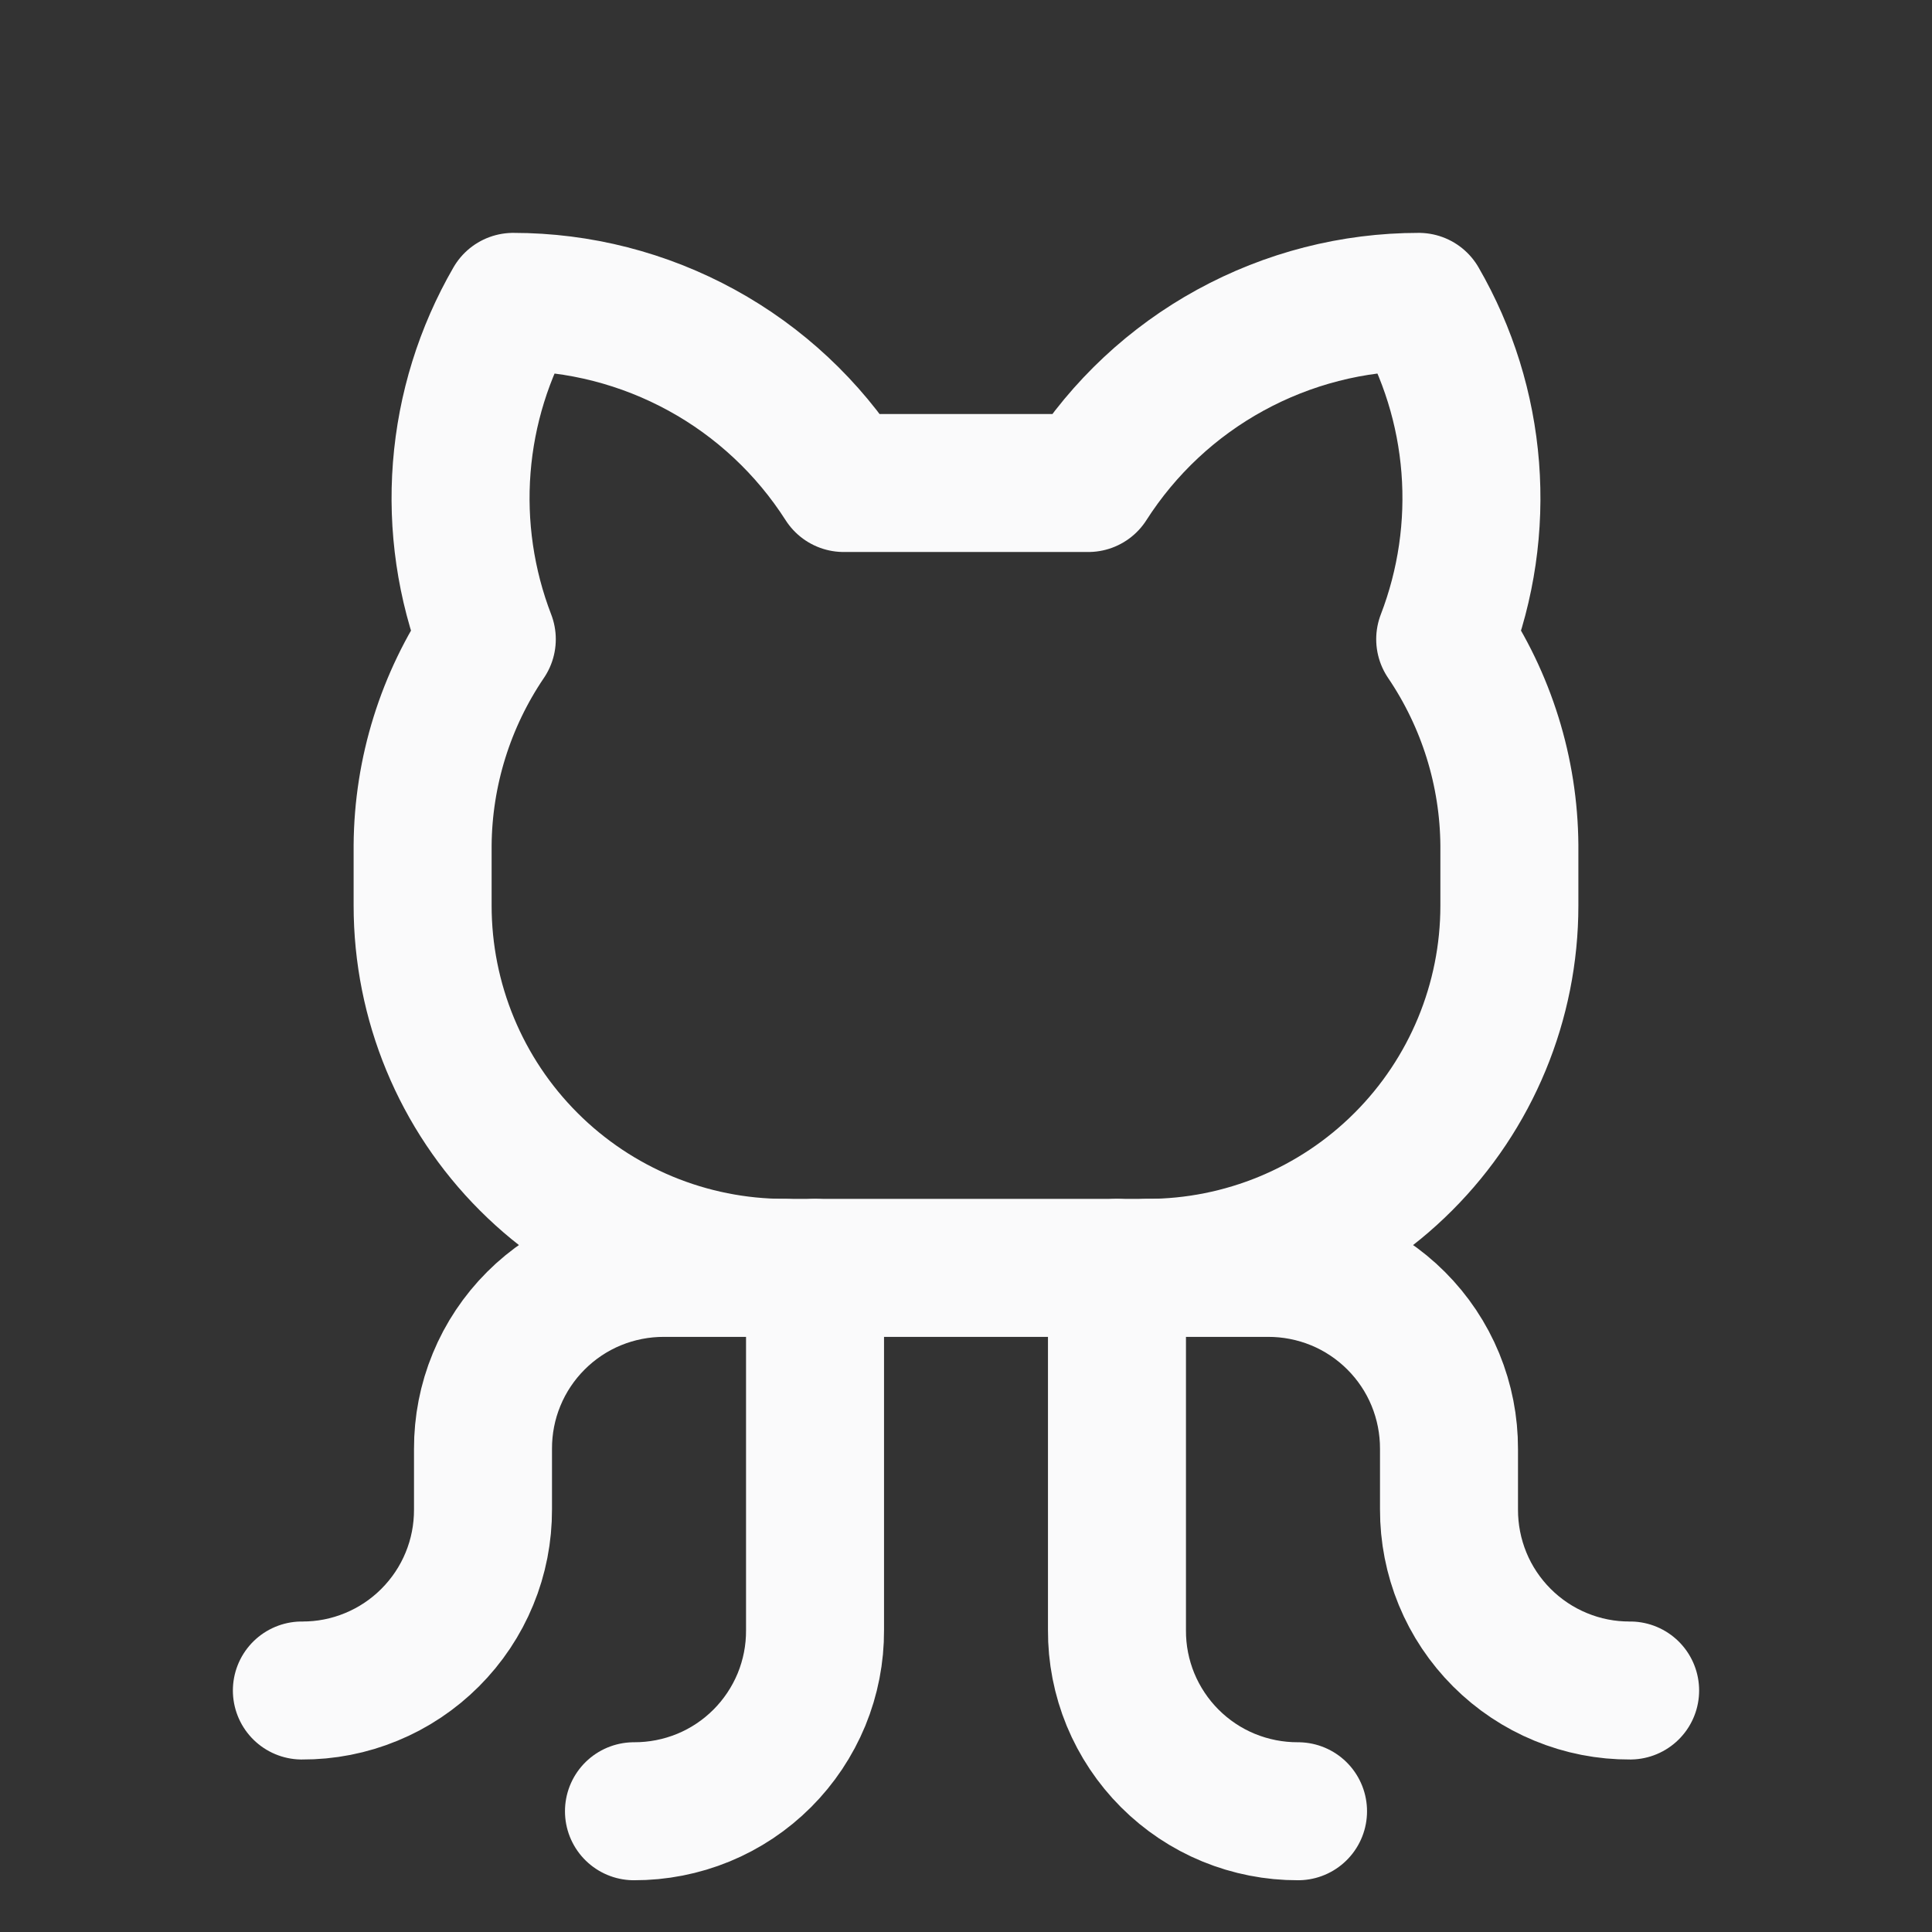 <svg width="28" height="28" viewBox="0 0 28 28" fill="none" xmlns="http://www.w3.org/2000/svg">
<rect x="0" y="0" width="28" height="28" fill="#333333" stroke="none"/>
<path d="M9.188 26.25C9.533 26.251 9.875 26.184 10.194 26.053C10.513 25.922 10.803 25.728 11.047 25.484C11.291 25.24 11.484 24.95 11.616 24.631C11.747 24.312 11.814 23.97 11.812 23.625V18.375" stroke="#FAFAFB" stroke-width="2" stroke-linecap="round" stroke-linejoin="round"/>
<path d="M18.812 26.25C18.467 26.251 18.125 26.184 17.806 26.053C17.487 25.922 17.197 25.728 16.953 25.484C16.709 25.24 16.516 24.95 16.384 24.631C16.253 24.312 16.186 23.97 16.188 23.625V18.375" stroke="#FAFAFB" stroke-width="2" stroke-linecap="round" stroke-linejoin="round"/>
<path d="M16.625 18.375H18.375C18.72 18.374 19.062 18.441 19.381 18.572C19.7 18.703 19.99 18.897 20.234 19.141C20.478 19.385 20.672 19.675 20.803 19.994C20.934 20.313 21.001 20.655 21 21V21.875C20.999 22.22 21.066 22.562 21.197 22.881C21.328 23.2 21.522 23.49 21.766 23.734C22.01 23.978 22.3 24.172 22.619 24.303C22.938 24.435 23.28 24.502 23.625 24.5" stroke="#FAFAFB" stroke-width="2" stroke-linecap="round" stroke-linejoin="round"/>
<path d="M11.375 18.375H9.625C9.28 18.374 8.938 18.441 8.619 18.572C8.3 18.703 8.01 18.897 7.766 19.141C7.522 19.385 7.328 19.675 7.197 19.994C7.065 20.313 6.999 20.655 7 21V21.875C7.001 22.22 6.935 22.562 6.803 22.881C6.672 23.2 6.478 23.49 6.234 23.734C5.99 23.978 5.7 24.172 5.381 24.303C5.062 24.435 4.72 24.502 4.375 24.5" stroke="#FAFAFB" stroke-width="2" stroke-linecap="round" stroke-linejoin="round"/>
<path d="M12.228 7C11.714 6.196 11.006 5.533 10.169 5.075C9.331 4.616 8.392 4.375 7.438 4.375C7.013 5.11 6.758 5.93 6.692 6.776C6.626 7.622 6.75 8.472 7.055 9.264C6.457 10.146 6.133 11.185 6.125 12.25V13.125C6.125 14.517 6.678 15.853 7.663 16.837C8.647 17.822 9.983 18.375 11.375 18.375H16.625C18.017 18.375 19.353 17.822 20.337 16.837C21.322 15.853 21.875 14.517 21.875 13.125V12.25C21.867 11.185 21.543 10.146 20.945 9.264C21.25 8.472 21.374 7.622 21.308 6.776C21.242 5.93 20.987 5.11 20.562 4.375C19.608 4.375 18.669 4.616 17.831 5.075C16.994 5.533 16.286 6.196 15.772 7H12.228Z" stroke="#FAFAFB" stroke-width="2" stroke-linecap="round" stroke-linejoin="round"/>
</svg>
